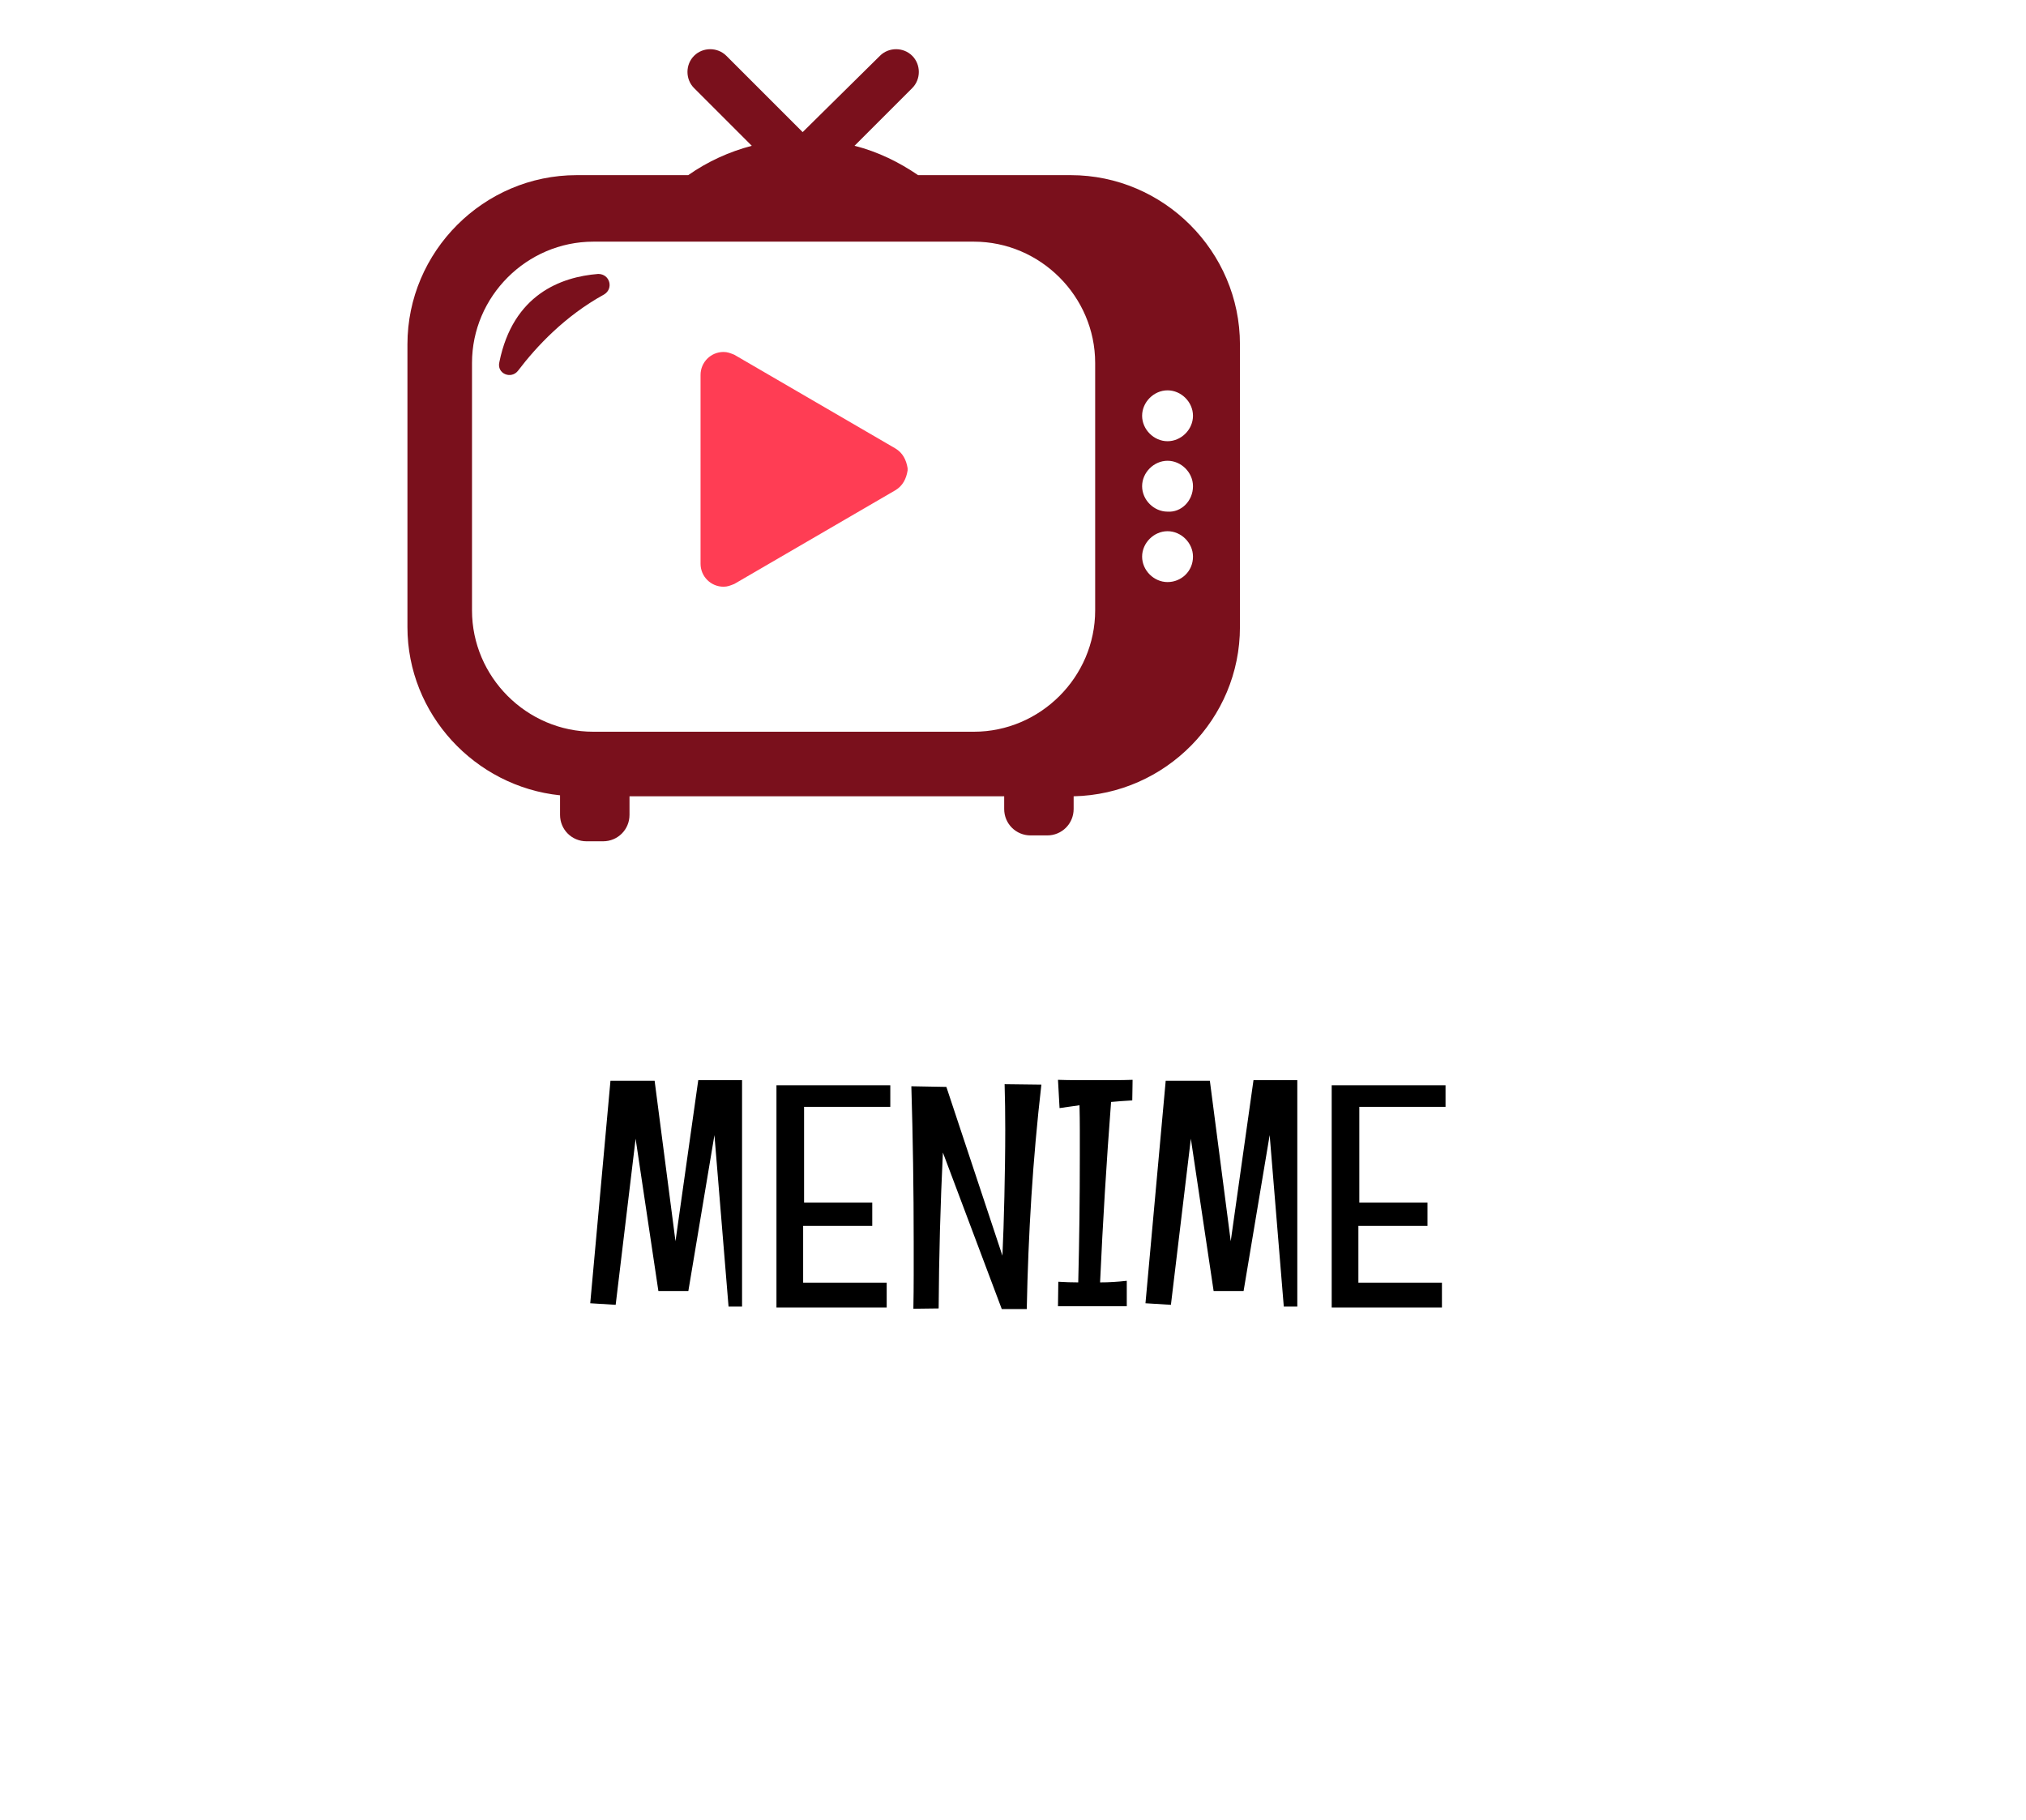 <svg class="thumb" width="315" height="283" viewBox="0,0,315,283" xmlns="http://www.w3.org/2000/svg" xmlns:inkscape="http://www.inkscape.org/namespaces/inkscape" xmlns:sodipodi="http://sodipodi.sourceforge.net/DTD/sodipodi-0.dtd" xmlns:xlink="http://www.w3.org/1999/xlink" xmlns:ns1="http://www.inkscape.org/namespaces/inkscape" xmlns:sketch="http://www.bohemiancoding.com/sketch/ns" data-guid="76816f69-e4dd-4dea-acbd-bb69a2ea853f"><defs></defs><g><g transform="matrix(0.5,0,0,0.5,90.424,125.5)"><svg width="270.508" height="268" style="overflow: visible;"><defs><linearGradient x1="0" y1="0.5" x2="1" y2="0.5" id="linearGradientSkbawxegqady"><stop offset="0%" stop-color="#000000"></stop><stop offset="100%" stop-color="#000000"></stop></linearGradient></defs><g transform="matrix(1,0,0,1,0,156)"><path d="M 49.9-71.09L 49.9-0.68L 45.7-0.68L 41.31-54L 33.2-5.52L 23.88-5.52L 16.8-52.88L 10.6-1.22L 2.69-1.71L 8.98-70.9L 22.71-70.9L 29.2-21L 36.28-71.09L 49.9-71.09ZM 60.596-69.48L 95.996-69.48L 95.996-62.79L 69.186-62.79L 69.186-33.01L 90.386-33.01L 90.386-25.78L 68.896-25.78L 68.896-8.11L 94.876-8.11L 94.876-0.39L 60.596-0.39L 60.596-69.48ZM 131.542-69.82L 142.972-69.68Q 140.972-52.25  139.872-34.89Q 138.772-17.53  138.432 0.1L 138.432 0.1L 130.662 0.1L 112.352-48.58Q 111.182-24.37  111.032-0.1L 111.032-0.1L 103.172 0Q 103.272-5.18  103.272-10.35Q 103.272-15.53  103.272-20.8L 103.272-20.8Q 103.272-45.02  102.542-69.19L 102.542-69.19L 113.432-68.99L 130.862-16.5Q 131.052-20.41  131.202-25.07Q 131.352-29.74  131.472-34.81Q 131.592-39.89  131.662-45.21Q 131.742-50.54  131.742-55.71L 131.742-55.71Q 131.742-59.38  131.692-62.92Q 131.642-66.46  131.542-69.82L 131.542-69.82ZM 169.53-8.69L 169.53-0.78L 148.14-0.78L 148.24-8.4Q 149.81-8.3  151.37-8.25Q 152.93-8.2  154.44-8.2L 154.44-8.2Q 154.69-18.02  154.81-27.83Q 154.93-37.65  154.93-47.61L 154.93-47.61Q 154.93-51.51  154.93-55.42Q 154.93-59.33  154.83-63.28L 154.83-63.28L 148.63-62.4L 148.14-71.19Q 151.07-71.09  154-71.09Q 156.93-71.09  159.86-71.09L 159.86-71.09Q 162.74-71.09  165.6-71.09Q 168.46-71.09  171.34-71.19L 171.34-71.19L 171.24-64.79Q 169.58-64.7  167.94-64.58Q 166.31-64.45  164.65-64.31L 164.65-64.31Q 163.57-50.2  162.72-36.25Q 161.87-22.31  161.23-8.2L 161.23-8.2Q 163.38-8.2  165.41-8.33Q 167.43-8.45  169.53-8.69L 169.53-8.69ZM 222.556-71.09L 222.556-0.68L 218.356-0.68L 213.966-54L 205.856-5.52L 196.536-5.52L 189.456-52.88L 183.256-1.22L 175.346-1.71L 181.636-70.9L 195.366-70.9L 201.856-21L 208.936-71.09L 222.556-71.09ZM 233.252-69.48L 268.652-69.48L 268.652-62.79L 241.842-62.79L 241.842-33.01L 263.042-33.01L 263.042-25.78L 241.552-25.78L 241.552-8.11L 267.532-8.11L 267.532-0.39L 233.252-0.39L 233.252-69.48Z" data-textpath="MENIME" data-text-anchor="middle" data-font-size="100" data-letterspacing="0" data-side="left" data-offset="0.5" data-dx="0" data-dy="0" data-xmlspace="preserve" data-href="" data-font="Englebert" data-font-src="/Content/clientfonts/englebert.woff" data-font-scale="contain" transform="translate(0,0)" data-x="0" data-y="0" fill="url('#linearGradientSkbawxegqady')"></path></g></svg></g><g transform="matrix(0.5,0,0,0.5,115.93,179.5)"><svg width="0" height="268" style="overflow: visible;"><defs><linearGradient x1="0" y1="0.5" x2="1" y2="0.5" id="linearGradientSkbawxegqae5"><stop offset="0%" stop-color="#000000"></stop><stop offset="100%" stop-color="#000000"></stop></linearGradient></defs><g transform="matrix(1,0,0,1,0,156)"><path d="" data-textpath="" data-text-anchor="middle" data-font-size="100" data-letterspacing="0" data-side="left" data-offset="0.5" data-dx="0" data-dy="0" data-xmlspace="preserve" data-href="" data-font="Englebert" data-font-src="/Content/clientfonts/englebert.woff" data-font-scale="contain" transform="translate(0,0)" data-x="0" data-y="0" fill="url('#linearGradientSkbawxegqae5')"></path></g></svg></g><g transform="matrix(1.521,0,0,1.521,55.743,0.046)"><svg width="95.1" height="90.975" viewBox="-262.5,351.425,95.1,90.975"><defs><linearGradient x1="0" y1="0.5" x2="1" y2="0.5" id="linearGradientSkbawxegqaea"><stop offset="0%" stop-color="#7a101c"></stop><stop offset="100%" stop-color="#7a101c"></stop></linearGradient></defs><g><path d="M-237.4,381.5c-4,2.2-6.9,5.3-8.8,7.8c-0.7,0.9-2.2,0.3-1.9-0.9c1.4-6.9,6.3-8.7,10.1-9    C-236.8,379.4-236.4,380.9-237.4,381.5z M-172.4,386.6v28.9c0,9.4-7.6,17.1-17,17.3v1.3c0,1.5-1.2,2.7-2.7,2.7h-1.7    c-1.5,0-2.7-1.2-2.7-2.7v-1.3h-38.3v1.9c0,1.5-1.2,2.7-2.7,2.7h-1.7c-1.5,0-2.7-1.2-2.7-2.7v-2c-8.7-0.9-15.6-8.3-15.6-17.2v-28.9    c0-9.5,7.8-17.3,17.3-17.3h11.4c2-1.4,4.2-2.4,6.5-3l-5.9-5.9c-0.9-0.9-0.9-2.4,0-3.3c0.9-0.9,2.4-0.9,3.3,0l7.8,7.8l7.9-7.8    c0.9-0.9,2.4-0.9,3.3,0c0.9,0.9,0.9,2.4,0,3.3l-5.9,5.9c2.4,0.6,4.6,1.7,6.5,3h15.6C-180.2,369.3-172.4,377.1-172.4,386.6z     M-187.2,388.5c0-6.8-5.6-12.4-12.4-12.4h-38.9c-6.8,0-12.4,5.6-12.4,12.4v25.3c0,6.8,5.6,12.4,12.4,12.4h38.9    c6.8,0,12.4-5.6,12.4-12.4V388.5z M-177.2,408.3c0-1.4-1.2-2.6-2.6-2.6c-1.4,0-2.6,1.2-2.6,2.6c0,1.4,1.2,2.6,2.6,2.6    C-178.4,410.9-177.2,409.8-177.2,408.3z M-177.2,401.1c0-1.4-1.2-2.6-2.6-2.6c-1.4,0-2.6,1.2-2.6,2.6c0,1.4,1.2,2.6,2.6,2.6    C-178.4,403.8-177.2,402.6-177.2,401.1z M-177.2,393.9c0-1.4-1.2-2.6-2.6-2.6c-1.4,0-2.6,1.2-2.6,2.6c0,1.4,1.2,2.6,2.6,2.6    C-178.4,396.5-177.2,395.3-177.2,393.9z" fill="url('#linearGradientSkbawxegqaea')"></path></g></svg></g><g transform="matrix(0.365,0,0,0.365,107.096,52.904)"><svg width="98.199" height="110" viewBox="0.9,-5,98.199,110"><defs><linearGradient x1="0" y1="0.5" x2="1" y2="0.5" id="linearGradientSkbawxegqaeg"><stop offset="0%" stop-color="#ff3d54"></stop><stop offset="100%" stop-color="#ff3d54"></stop></linearGradient></defs><g><path d="M5.9,9.777C5.9,4.377,10.276,0,15.676,0c1.677,0,2.74,0.438,4.61,1.182l68.577,39.9c3.189,1.89,4.666,4.927,5.236,8.428  v0.982c-0.57,3.499-2.047,6.537-5.236,8.428L20.287,98.819c-1.871,0.745-2.934,1.181-4.61,1.181c-5.4,0-9.776-4.377-9.776-9.777  V9.777z" fill="url('#linearGradientSkbawxegqaeg')"></path></g></svg></g></g></svg>
